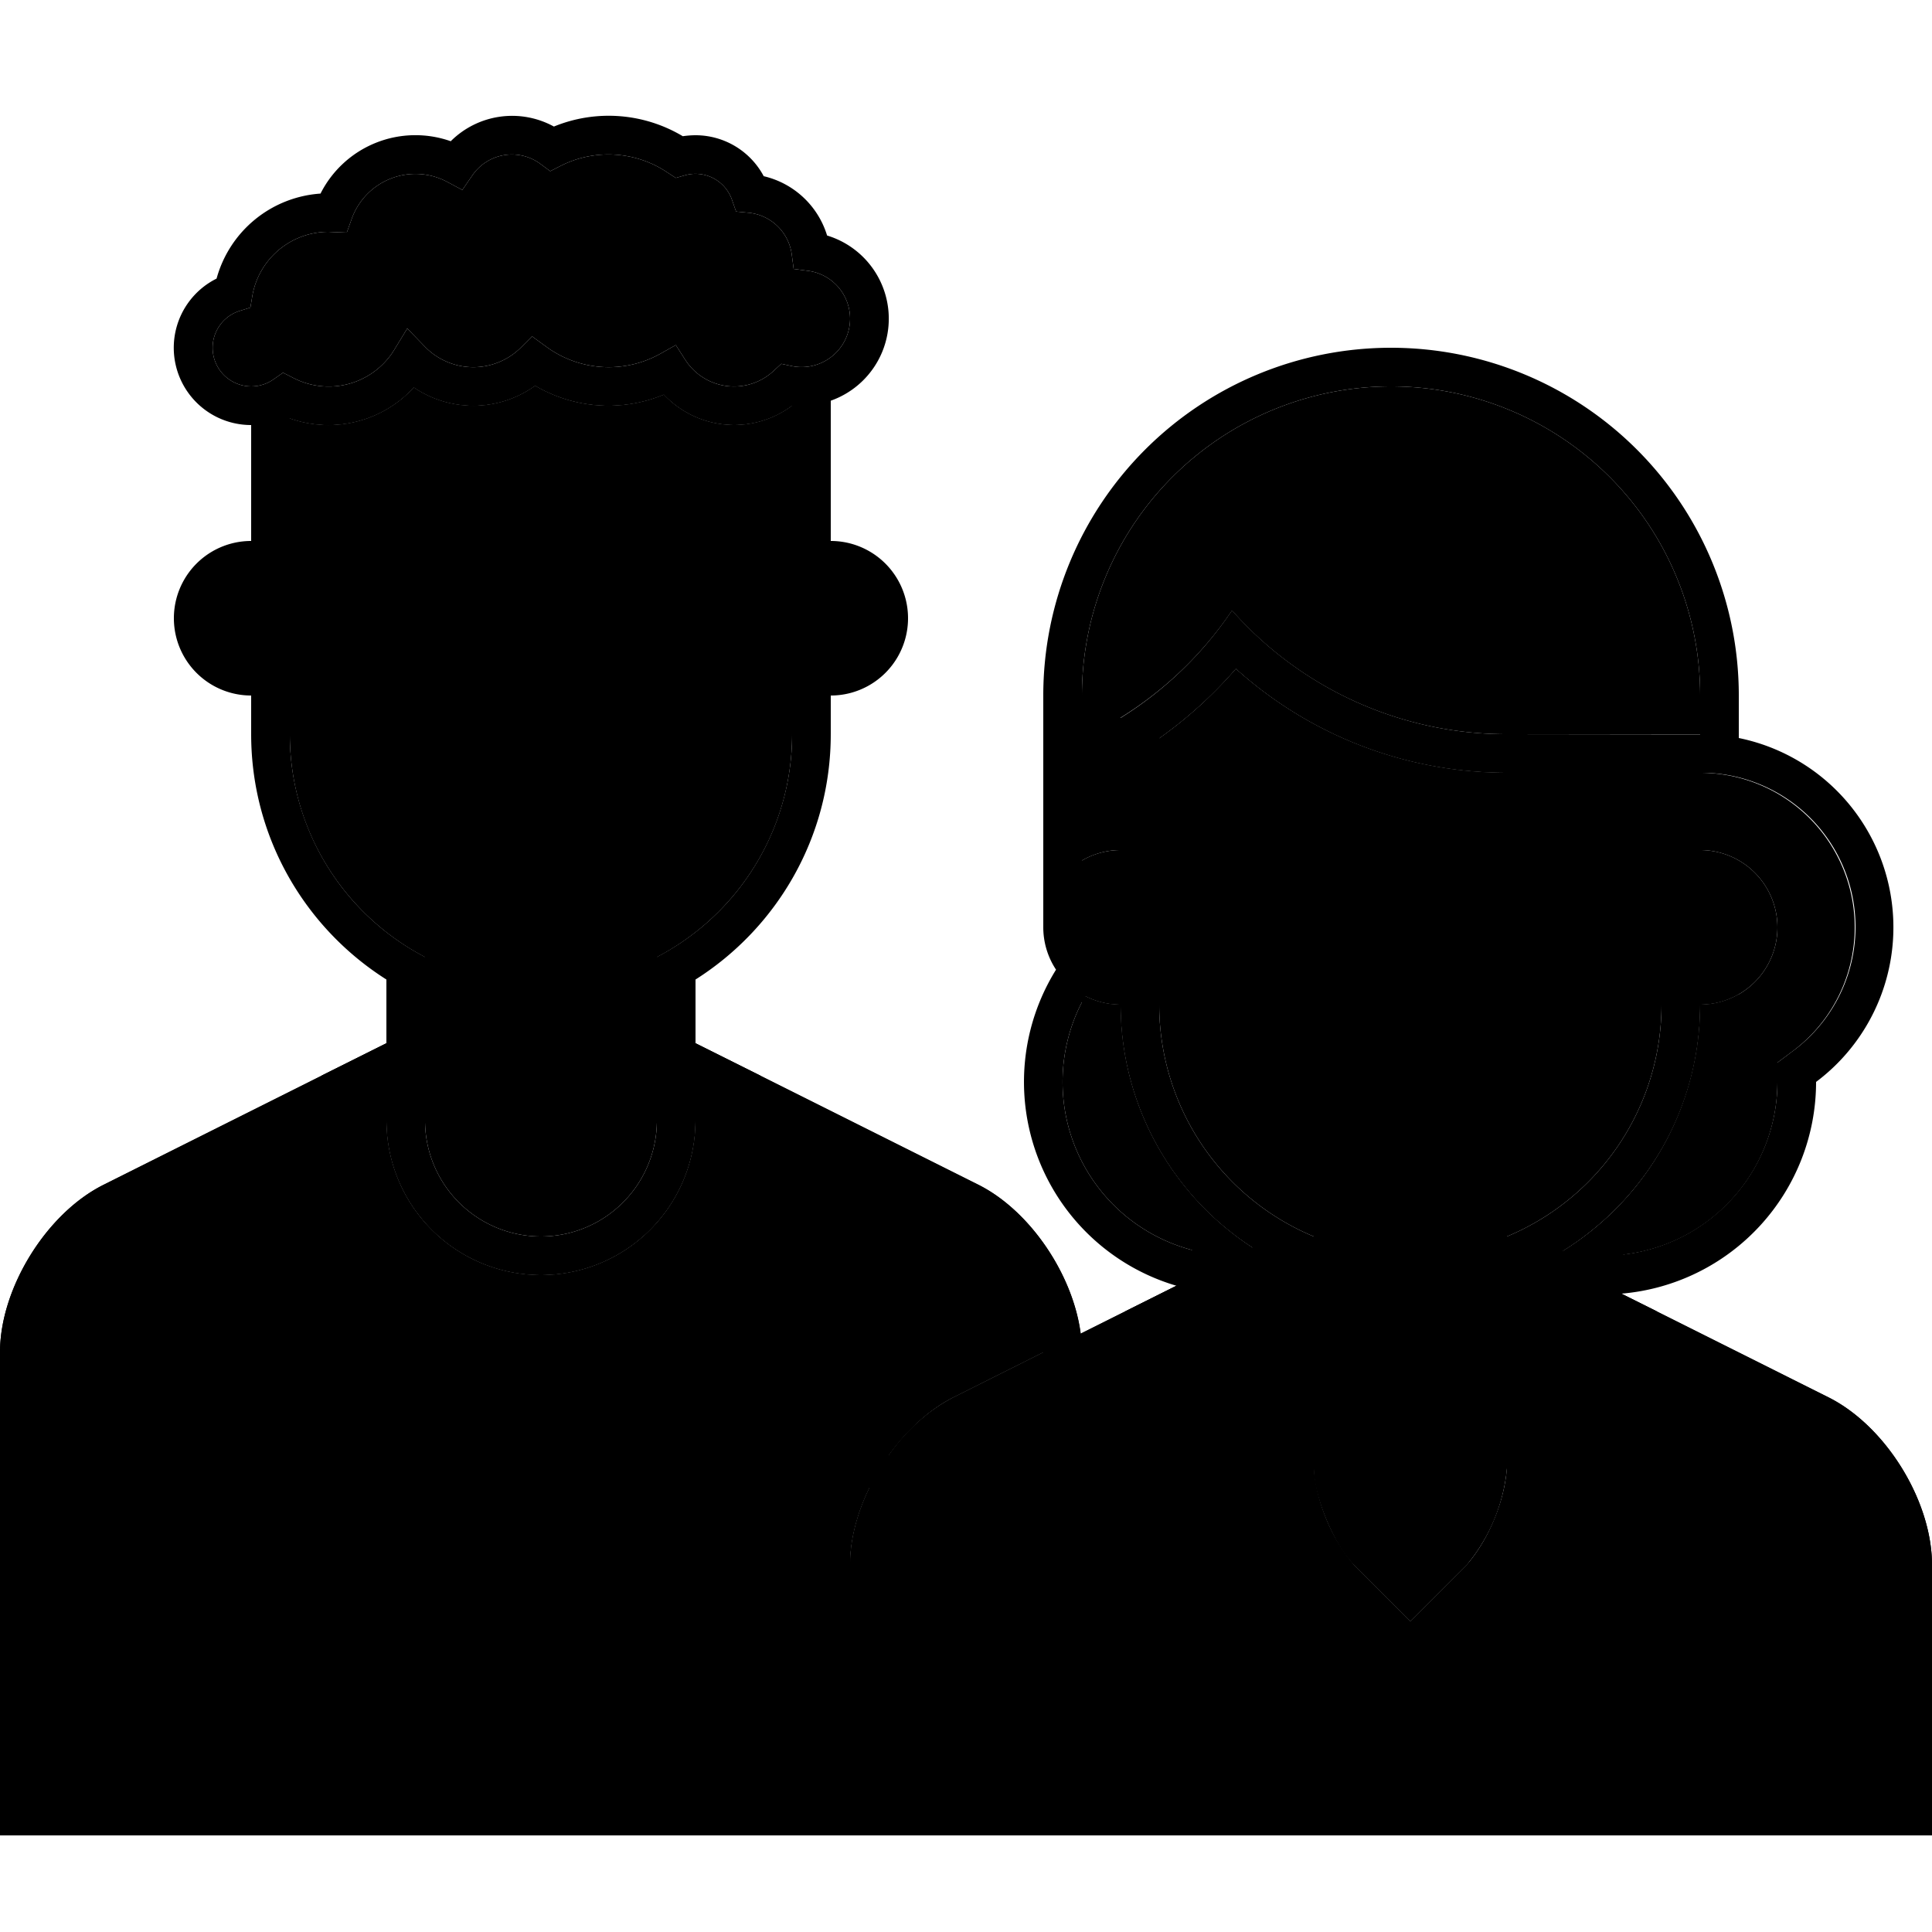 <svg xmlns="http://www.w3.org/2000/svg" width="100" height="100" viewBox="0 0 100 100" class="heroicon-couple1 heroicon heroicons-lg">
    <path class="heroicon-couple1-male-top heroicon-component-accent heroicon-component-fill" d="M55.94 69.03c-.4-3.07-2.63-6.37-5.3-7.71L36 54v4a8 8 0 1 1-16 0v-4L5.37 61.32C2.4 62.79 0 66.68 0 70v25h50-6V81c0-3.31 2.41-7.2 5.37-8.68l6.57-3.29z"></path>
    <path class="heroicon-couple1-male-collar heroicon-component-accent heroicon-component-fill" d="M18 57.24l2-1V58a8 8 0 1 0 16 0v-1.76l2 1V58a10 10 0 1 1-20 0v-.76z"></path>
    <path class="heroicon-couple1-male-face heroicon-component-fill" d="M41 35v3c0 5.02-2.84 9.37-7 11.54V58a6 6 0 0 1-12 0v-8.46c-4.16-2.17-7-6.52-7-11.53V35h-2a3 3 0 1 1 0-6h2v-7.34a5.99 5.99 0 0 0 6.42-1.6 5.48 5.48 0 0 0 6.28-.09 7.47 7.47 0 0 0 6.66.46A5 5 0 0 0 41 21v8h2a3 3 0 1 1 0 6h-2z"></path>
    <path class="heroicon-couple1-male-mouth heroicon-component-fill" d="M24 44a5 5 0 0 0 8 0h-8z"></path>
    <path class="heroicon-couple1-male-teeth heroicon-component-fill" d="M23.42 43a4.96 4.96 0 0 1-.32-1h9.8c-.07.35-.18.68-.32 1h-9.16z"></path>
    <path class="heroicon-couple1-male-hair heroicon-component-fill" d="M41.08 13.92l-.1-.76a2.5 2.5 0 0 0-2.24-2.15l-.64-.06-.21-.6a2 2 0 0 0-2.46-1.27l-.45.13-.4-.26a5.47 5.47 0 0 0-5.55-.37l-.55.28-.5-.37a2.48 2.48 0 0 0-3.54.6l-.51.74-.79-.42a3.5 3.5 0 0 0-4.94 1.93l-.25.7-.75-.03L17 12a4 4 0 0 0-3.94 3.32l-.1.6-.58.18a2 2 0 1 0 1.77 3.54l.5-.35.53.27a3.98 3.98 0 0 0 5.23-1.46l.67-1.1.9.93a3.49 3.49 0 0 0 4.96.08l.6-.6.7.51a5.47 5.47 0 0 0 5.92.4l.82-.46.5.78a3 3 0 0 0 4.57.55l.39-.36.51.11A2.51 2.51 0 0 0 44 16.5a2.5 2.5 0 0 0-2.16-2.48l-.76-.1z"></path>
    <path class="heroicon-couple1-female-top heroicon-component-accent heroicon-component-fill" d="M64.83 64.58l-15.46 7.74C46.4 73.79 44 77.69 44 81v14h56V81c0-3.32-2.4-7.2-5.37-8.68l-14.37-7.19c-.72.4-1.47.74-2.26 1.02v9.84c0 1.44-1.06 4-2.08 5.01L73 83.93 70.08 81A9.08 9.08 0 0 1 68 76v-9.85c-1.12-.4-2.18-.93-3.17-1.57z"></path>
    <path class="heroicon-couple1-female-collar heroicon-component-accent heroicon-component-fill" d="M64 67.24l.5-.25c.5-.02 1-.08 1.5-.17v9.17c0 1.98 1.27 5.03 2.66 6.43L73 86.76l4.34-4.34c1.4-1.4 2.66-4.46 2.66-6.43v-8.75l2 1v7.75c0 2.5-1.48 6.08-3.25 7.84L73 89.6l-5.75-5.76A12.88 12.88 0 0 1 64 76v-8.75z"></path>
    <path class="heroicon-couple1-female-face heroicon-component-fill" d="M60 51v1a13 13 0 0 0 8 12v12c0 1.44 1.05 3.98 2.08 5L73 83.93 75.92 81A9.11 9.11 0 0 0 78 76V64a13 13 0 0 0 8-12v-1h2a3 3 0 1 0 0-6h-2v-5h-8c-5.4 0-10.32-2.04-14.03-5.38a22.28 22.28 0 0 1-3.97 3.6V45h-2a3 3 0 1 0 0 6h2z"></path>
    <path class="heroicon-couple1-female-mouth heroicon-component-fill" d="M73 60a3.99 3.99 0 0 1-2.65-1h5.3c-.71.62-1.64 1-2.65 1z"></path>
    <path class="heroicon-couple1-female-hair heroicon-component-fill" d="M88 38H78a18.93 18.93 0 0 1-14.23-6.4A19.09 19.09 0 0 1 58 37.15V44c-.73 0-1.41.2-2 .54V36a16 16 0 0 1 32 0v2zm0 14a4 4 0 1 0 0-8v-4a8 8 0 0 1 4.8 14.4l-.8.6v1a9 9 0 0 1-11.1 8.75A14.99 14.99 0 0 0 88 52zm-30 0c0 5.27 2.72 9.9 6.83 12.58L64 65a9 9 0 0 1-7.83-13.44c.55.28 1.17.44 1.83.44z"></path>
    <path class="heroicon-shadows" d="M60 46.11v-7.88a22.28 22.28 0 0 0 3.97-3.6A20.93 20.93 0 0 0 78 40h8v7-5h-8c-5.4 0-10.32-2.04-14.03-5.38a22.28 22.28 0 0 1-3.97 3.6v5.9zM15 21.66a5.99 5.99 0 0 0 6.42-1.6 5.48 5.48 0 0 0 6.28-.09 7.47 7.47 0 0 0 6.66.46A5 5 0 0 0 41 21v2a4.98 4.98 0 0 1-6.64-.57 7.48 7.48 0 0 1-6.66-.46 5.48 5.48 0 0 1-6.28.09 5.99 5.99 0 0 1-6.42 1.6v-2zm65.26 43.47A15 15 0 0 0 88 52c.73 0 1.41-.2 2-.53V52c0 5.93-3.03 11.14-7.63 14.19l3.38 1.68A20.92 20.92 0 0 1 72 73a20.92 20.92 0 0 1-13.75-5.13l4.55-2.27A16.97 16.97 0 0 1 56 52v-.53c.59.34 1.27.53 2 .53a15 15 0 0 0 14.5 15c2.64-.1 5.1-.86 7.22-2.14l.54.27zM36 50.69V54l3.35 1.67A20.9 20.9 0 0 1 28 59a20.9 20.9 0 0 1-11.35-3.33L20 54v-3.3a14.93 14.93 0 0 0 8 2.3c2.94 0 5.68-.85 8-2.3z"></path>
    <path class="heroicon-outline" fill-rule="nonzero" d="M36 7a4 4 0 0 1 3.53 2.12 4.5 4.5 0 0 1 3.28 3.07 4.5 4.5 0 0 1 .19 8.55V28a4 4 0 1 1 0 8v2c0 5.35-2.8 10.04-7 12.7V54l3 1.5 11.63 5.82c2.68 1.34 4.9 4.64 5.3 7.71l4.96-2.48a11 11 0 0 1-6.23-16.36A3.98 3.98 0 0 1 54 48V36a18 18 0 0 1 36 0v2.2A10 10 0 0 1 94 56a11 11 0 0 1-10.08 10.96l10.71 5.36C97.6 73.8 100 77.68 100 81v14H0V70c0-3.32 2.41-7.2 5.37-8.68L17 55.5l3-1.5v-3.3c-4.2-2.66-7-7.35-7-12.7v-2a4 4 0 1 1 0-8v-6a4 4 0 0 1-1.79-7.58 6 6 0 0 1 5.38-4.4 5.5 5.5 0 0 1 6.74-2.71 4.5 4.5 0 0 1 5.34-.76 7.48 7.48 0 0 1 6.67.5c.21-.03.44-.05.66-.05zm52 31v-2a16 16 0 0 0-32 0v8.54a3.98 3.98 0 0 1 2-.54v-6.84a19.1 19.1 0 0 0 5.77-5.57A18.93 18.93 0 0 0 78 38l8 .01h2zM38 22a5 5 0 0 1-3.64-1.57 7.48 7.48 0 0 1-6.66-.46 5.48 5.48 0 0 1-6.28.09 5.99 5.99 0 0 1-6.42 1.6V38a13 13 0 0 0 26 0V21c-.85.64-1.9 1-3 1zm3.08-8.08l-.1-.76a2.5 2.5 0 0 0-2.24-2.15l-.64-.06-.21-.6a2 2 0 0 0-2.46-1.27l-.45.13-.4-.26a5.47 5.47 0 0 0-5.55-.37l-.55.28-.5-.37a2.48 2.48 0 0 0-3.54.6l-.51.74-.79-.42a3.5 3.5 0 0 0-4.94 1.93l-.25.7-.75-.03L17 12a4 4 0 0 0-3.94 3.32l-.1.6-.58.18a2 2 0 1 0 1.77 3.54l.5-.35.53.27a3.98 3.98 0 0 0 5.23-1.46l.67-1.1.9.93a3.49 3.49 0 0 0 4.96.08l.6-.6.7.51a5.47 5.47 0 0 0 5.92.4l.82-.46.5.78a3 3 0 0 0 4.57.55l.39-.36.51.11A2.51 2.51 0 0 0 44 16.5a2.5 2.5 0 0 0-2.16-2.48l-.76-.1zM60 44v8a13 13 0 0 0 26 0V40h-8c-5.4 0-10.32-2.04-14.03-5.38a22.28 22.28 0 0 1-3.97 3.6V44zm28 6a2 2 0 1 0 0-4v4zm0 2c0 5.39-2.84 10.1-7.1 12.75A9.02 9.02 0 0 0 92 56v-1l.8-.6A7.98 7.98 0 0 0 88 40v4a4 4 0 1 1 0 8zm-30-6a2 2 0 1 0 0 4v-4zm0 6c-.66 0-1.28-.16-1.83-.44A9 9 0 0 0 64 65l.83-.42A14.99 14.99 0 0 1 58 52zm6 15.24v8.75c0 2.51 1.48 6.07 3.25 7.84L73 89.6l5.75-5.76A12.9 12.9 0 0 0 82 76v-7.75l-2-1v8.75c0 1.97-1.27 5.04-2.66 6.43L73 86.76l-4.34-4.34A10.95 10.95 0 0 1 66 75.99v-9.17c-.5.09-1 .15-1.5.17l-.5.25zm4 8.75c0 1.45 1.05 4 2.08 5.01L73 83.93 75.92 81A9.11 9.11 0 0 0 78 76v-9.76l-.1-.06a14.98 14.98 0 0 1-9.76.01l-.14.06v9.74zM44 93V81c0-1.3.37-2.69 1-3.98V72h1v3.33a9.53 9.53 0 0 1 3.37-3.01L54 70c0-2.56-1.97-5.75-4.26-6.9L39 57.75V58a11 11 0 0 1-22 0v-.26L6.26 63.1C3.98 64.25 2 67.45 2 70v23h8V72h1v21h33zm2-12v12h6v-7h1v7h38v-7h1v7h6V81a8.64 8.64 0 0 0-4.26-6.9L83 68.75v7.25c0 2.77-1.58 6.6-3.54 8.55L73 91l-6.46-6.46A13.85 13.85 0 0 1 63 75.99v-8.25L50.26 74.1C47.98 75.25 46 78.45 46 81zM13 30a2 2 0 1 0 0 4v-4zm30 4a2 2 0 1 0 0-4v4zM22 51.75V58a6 6 0 0 0 12 0v-6.25a14.96 14.96 0 0 1-12 0zm-4 5.49V58a10 10 0 1 0 20 0v-.76l-2-1V58a8 8 0 1 1-16 0v-1.76l-2 1zm7.17-20.41l.7-.7a3 3 0 0 0 4.25 0l.7.7a3.99 3.99 0 0 1-5.65 0zM23 32a1 1 0 1 1-2 0 1 1 0 0 1 2 0zm.58-4.74l-.31.94a4 4 0 0 0-4.85 2.01l-.9-.45a5 5 0 0 1 6.06-2.5zM34 27a5 5 0 0 1 4.47 2.76l-.9.45a4 4 0 0 0-4.84-2l-.31-.95A5 5 0 0 1 34 27zm0 6a1 1 0 1 1 0-2 1 1 0 0 1 0 2zm-11.92 9a6.05 6.05 0 0 1-.08-1h12a6 6 0 0 1-11.92 1zM24 44a5 5 0 0 0 8 0h-8zm-.58-1h9.16c.14-.32.25-.65.32-1h-9.8c.07.35.18.68.32 1zm47.36 11.33l.56-.83a2.99 2.99 0 0 0 3.32 0l.56.83a3.98 3.98 0 0 1-4.44 0zM68 48a1 1 0 1 1-2 0 1 1 0 0 1 2 0zm-1-5v1a4 4 0 0 0-3.58 2.21l-.9-.45A5 5 0 0 1 67 43zm12 0a5 5 0 0 1 4.47 2.76l-.9.45A4 4 0 0 0 79 44v-1zm0 6a1 1 0 1 1 0-2 1 1 0 0 1 0 2zm-10.58 9h9.16a5 5 0 0 1-9.16 0zM73 60c1.01 0 1.94-.38 2.65-1h-5.3c.71.62 1.64 1 2.65 1z"></path>
</svg>
